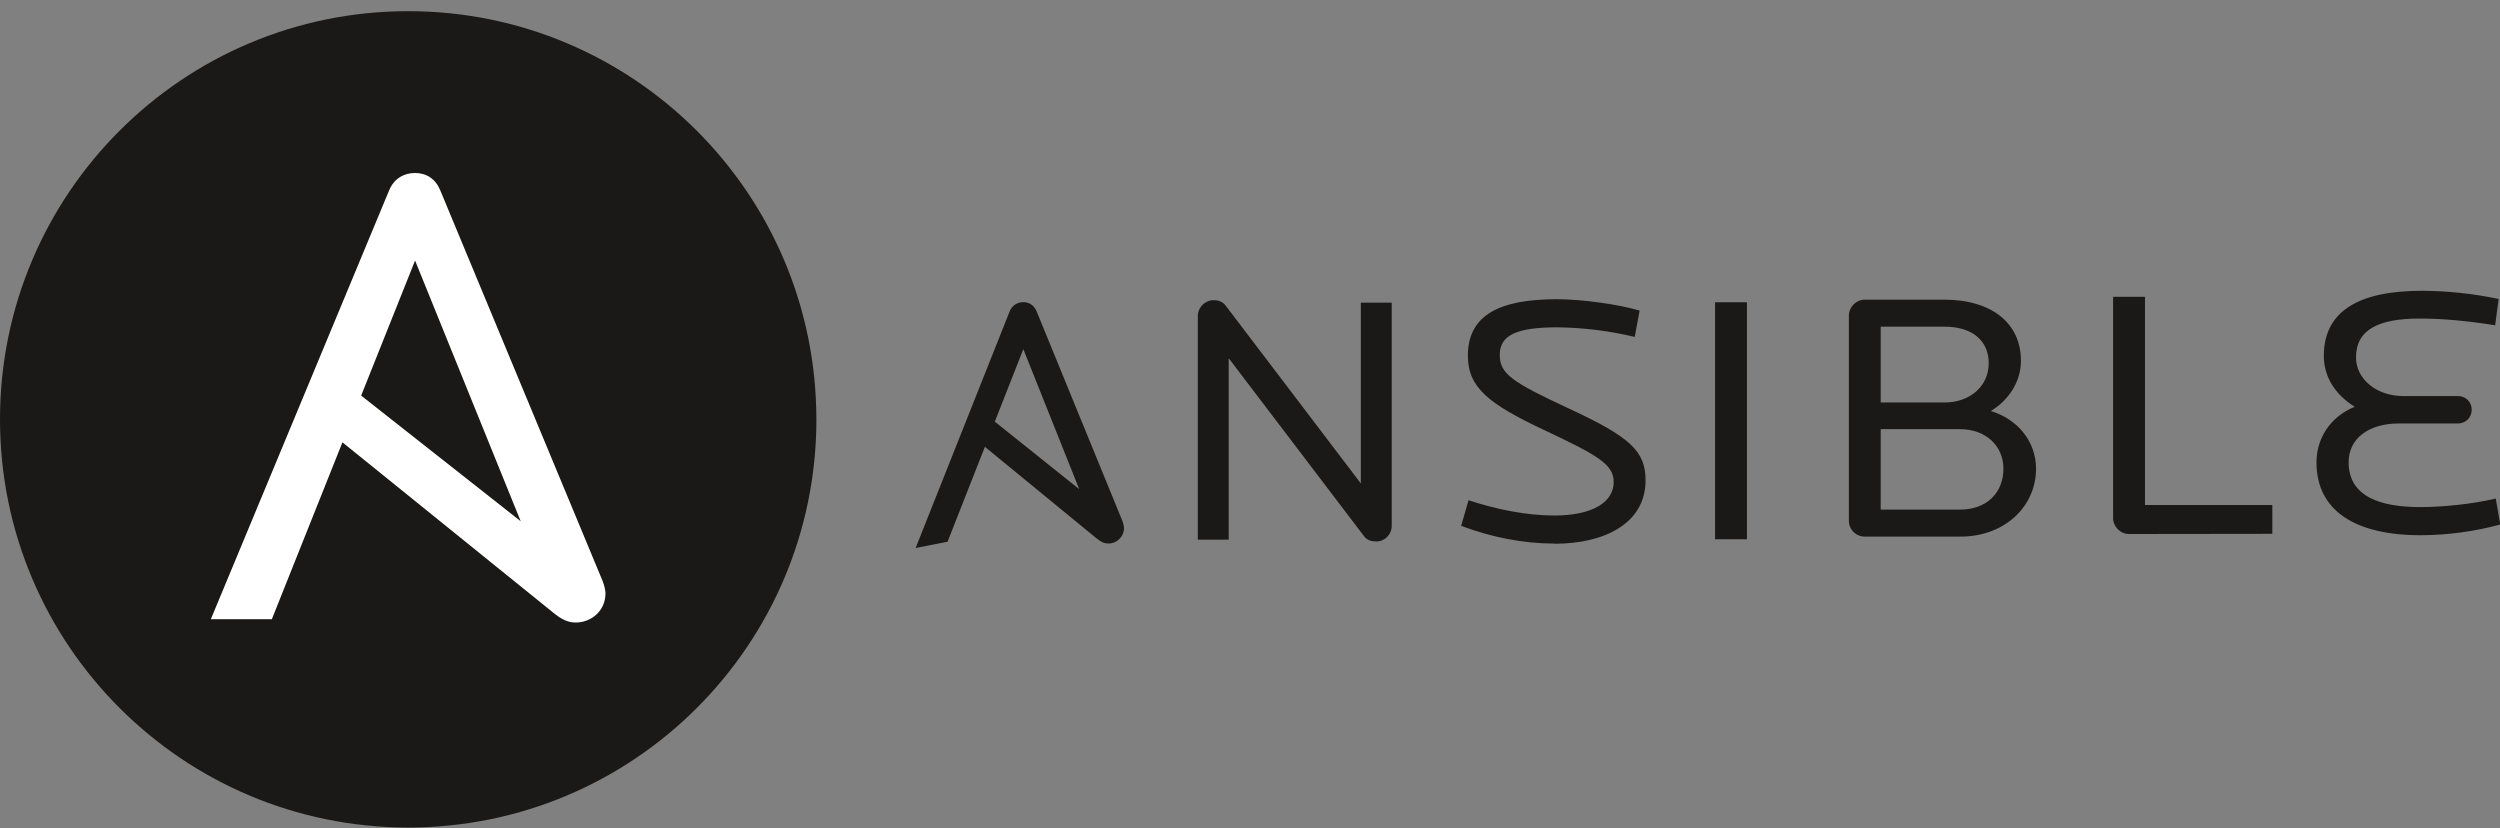 <?xml version="1.0" encoding="utf-8"?>
<!-- Generator: Adobe Illustrator 16.0.3, SVG Export Plug-In . SVG Version: 6.00 Build 0)  -->
<!DOCTYPE svg PUBLIC "-//W3C//DTD SVG 1.1//EN" "http://www.w3.org/Graphics/SVG/1.1/DTD/svg11.dtd">
<svg version="1.1" id="Layer_1" xmlns="http://www.w3.org/2000/svg" xmlns:xlink="http://www.w3.org/1999/xlink" x="0px" y="0px"
	 width="109.62px" height="36.31px" viewBox="0 -0.49 109.62 36.31" enable-background="new 0 -0.49 109.62 36.31"
	 xml:space="preserve">
<rect x="0" y="-0.49" width="109.62" height="36.31" fill="#808080" stroke="none"/>
<path fill="#1A1918" d="M35.798,17.896c0,9.886-8.014,17.899-17.9,17.899C8.013,35.796,0,27.782,0,17.896C0,8.014,8.014,0,17.898,0
	c9.884,0,17.898,8.014,17.898,17.9"/>
<path fill="#FFFFFF" d="M18.2,10.934l4.632,11.432l-6.996-5.51L18.2,10.934z M26.428,24.997L19.303,7.852
	c-0.203-0.494-0.6-0.757-1.104-0.757s-0.93,0.263-1.134,0.757l-7.82,18.808h2.675l3.095-7.755l9.238,7.464
	c0.372,0.301,0.64,0.437,0.988,0.437c0.698,0,1.308-0.523,1.308-1.277C26.549,25.402,26.505,25.208,26.428,24.997L26.428,24.997z"/>
<path fill="#1A1918" d="M60.331,23.251c-0.186,0-0.385-0.047-0.523-0.233l-5.932-7.802v7.958h-1.354v-9.8
	c0-0.399,0.323-0.702,0.692-0.702c0.215,0,0.399,0.063,0.538,0.25l5.917,7.785v-7.926h1.355v9.783
	c0.004,0.377-0.297,0.685-0.674,0.688C60.34,23.251,60.336,23.251,60.331,23.251 M68.157,23.345c-1.354,0-2.768-0.278-4.088-0.778
	l0.324-1.123c1.213,0.399,2.533,0.67,3.764,0.67c1.707,0,2.6-0.607,2.6-1.467c0-0.779-0.693-1.17-3.074-2.293
	c-2.383-1.125-3.32-1.84-3.32-3.246c0-1.763,1.352-2.479,3.904-2.479c1.059,0,2.699,0.22,3.627,0.5l-0.215,1.154
	c-1.107-0.265-2.242-0.406-3.381-0.421c-1.799,0-2.537,0.344-2.537,1.203c0,0.842,0.539,1.199,3.059,2.371
	c2.66,1.234,3.334,1.857,3.334,3.137c0,1.857-1.752,2.779-3.996,2.779 M75.202,12.764H76.6v10.393h-1.398V12.764z M85.942,18.328
	h-3.477v3.527h3.477c1.184,0,1.904-0.75,1.904-1.795C87.846,19.077,87.092,18.328,85.942,18.328 M85.262,13.834h-2.797v3.324h2.797
	c1.123,0,1.939-0.719,1.939-1.719C87.202,14.458,86.495,13.834,85.262,13.834 M85.958,23.04h-4.182
	c-0.398,0-0.707-0.313-0.707-0.701V13.35c0.006-0.388,0.318-0.699,0.707-0.701h3.459c2.119,0,3.379,1.045,3.379,2.684
	c0,0.898-0.521,1.716-1.32,2.2c1.184,0.358,1.982,1.342,1.982,2.528c0,1.653-1.367,2.979-3.32,2.979 M93.356,22.925
	c-0.387,0-0.701-0.327-0.701-0.7v-9.701h1.398v9.129h5.584v1.264L93.356,22.925z M106.153,22.98c-2.859,0-4.58-1.059-4.58-3.198
	c0-1.015,0.57-1.983,1.676-2.435c-0.9-0.563-1.354-1.357-1.354-2.231c0-1.935,1.49-2.856,4.301-2.856
	c1.131,0.006,2.26,0.125,3.365,0.359l-0.154,1.154c-1.168-0.187-2.26-0.295-3.318-0.295c-1.814,0-2.783,0.5-2.783,1.7
	c0,0.951,0.893,1.699,2.076,1.699h2.398c0.326-0.005,0.594,0.256,0.6,0.581c0,0.005,0,0.009,0,0.014c0,0.342-0.26,0.606-0.602,0.606
	h-2.582c-1.354,0-2.213,0.67-2.213,1.7c0,1.514,1.396,1.967,3.148,1.967c0.953,0,2.244-0.125,3.303-0.375l0.197,1.139
	c-1.127,0.305-2.291,0.463-3.459,0.469 M44.871,14.82l2.45,6.138l-3.7-2.96L44.871,14.82z M49.223,22.372l-3.768-9.207
	c-0.108-0.265-0.323-0.406-0.584-0.406c-0.266-0.005-0.506,0.158-0.6,0.406l-4.122,10.373l1.4-0.274l1.637-4.162l4.885,4.006
	c0.197,0.16,0.338,0.233,0.523,0.233c0.375,0.007,0.685-0.293,0.691-0.668c0-0.006,0-0.014,0-0.021
	c-0.007-0.096-0.028-0.19-0.064-0.282L49.223,22.372z"/>
</svg>
